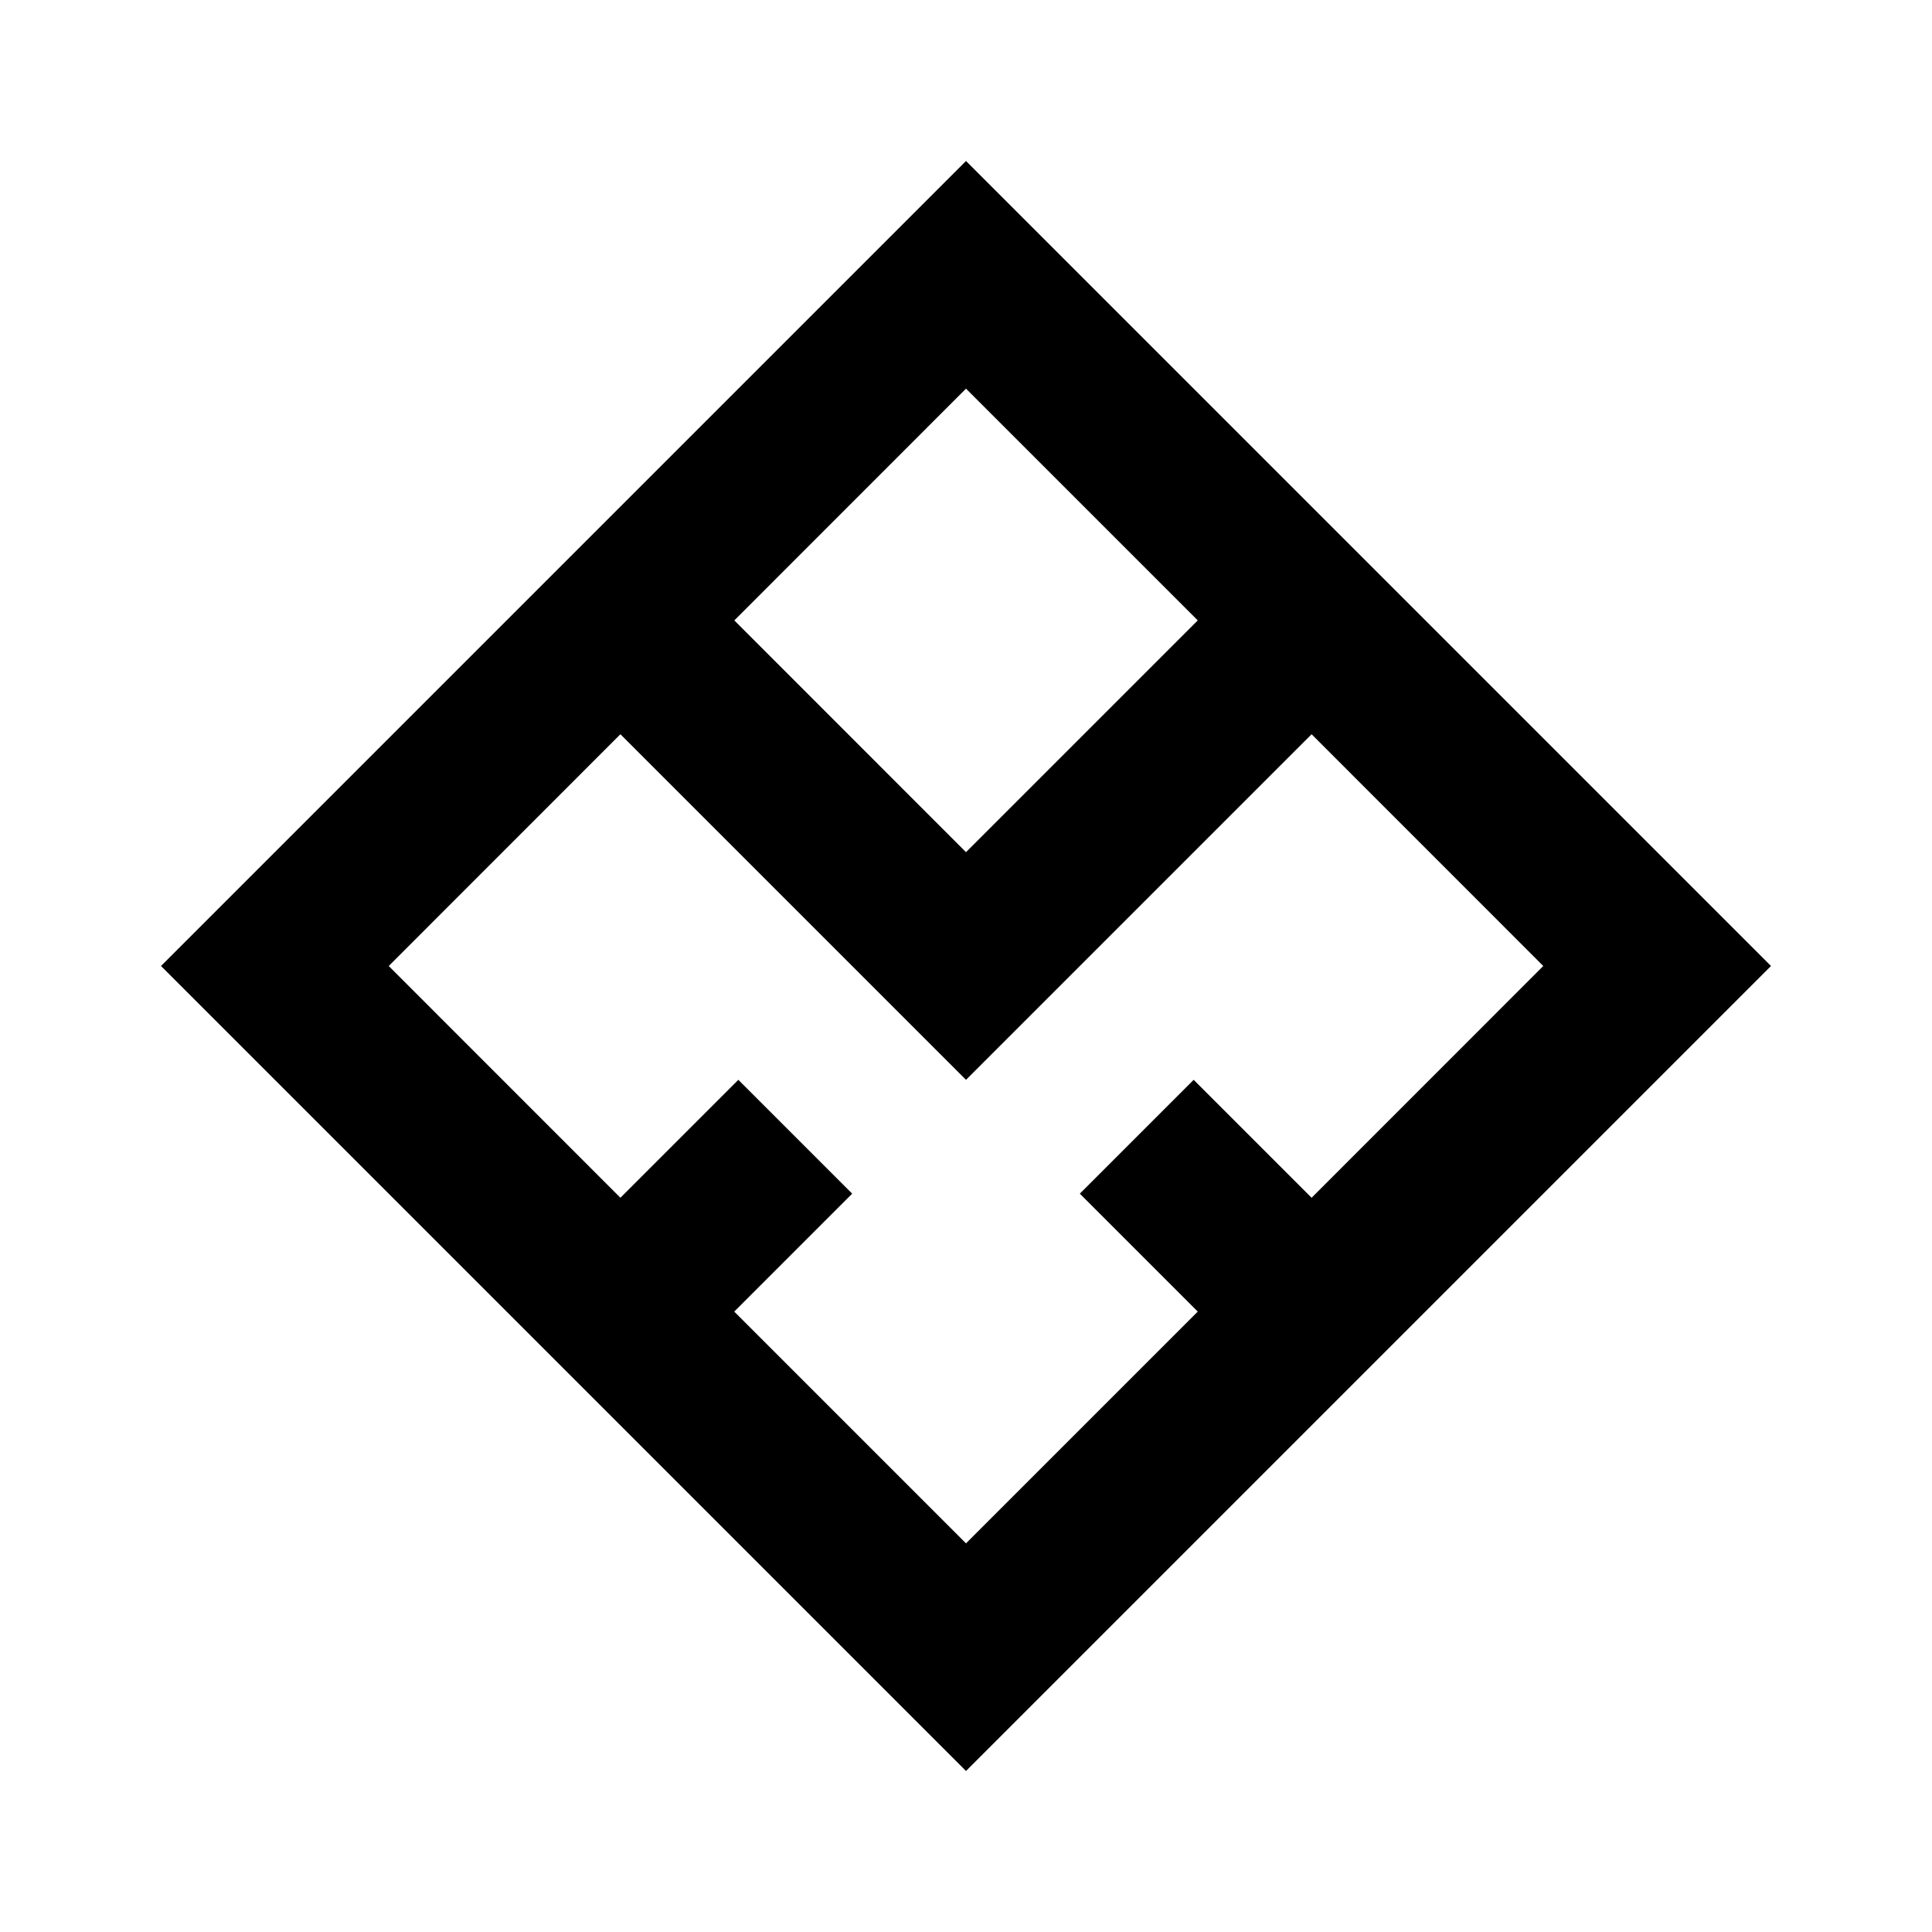 <svg width="24" height="24" viewBox="0 0 24 24" fill="none" xmlns="http://www.w3.org/2000/svg">
<path fill-rule="evenodd" clip-rule="evenodd" d="M10 0L20 10L10 20L0 10L10 0ZM5.707 7.121L2.829 10L5.707 12.879L7.172 11.414L8.586 12.828L7.121 14.293L10 17.172L12.879 14.293L11.414 12.828L12.828 11.414L14.293 12.879L17.171 10L14.293 7.121L10 11.414L5.707 7.121ZM7.122 5.707L10 8.586L12.879 5.707L10 2.828L7.122 5.707Z" transform="translate(2 2)" fill="black"/>
</svg>
